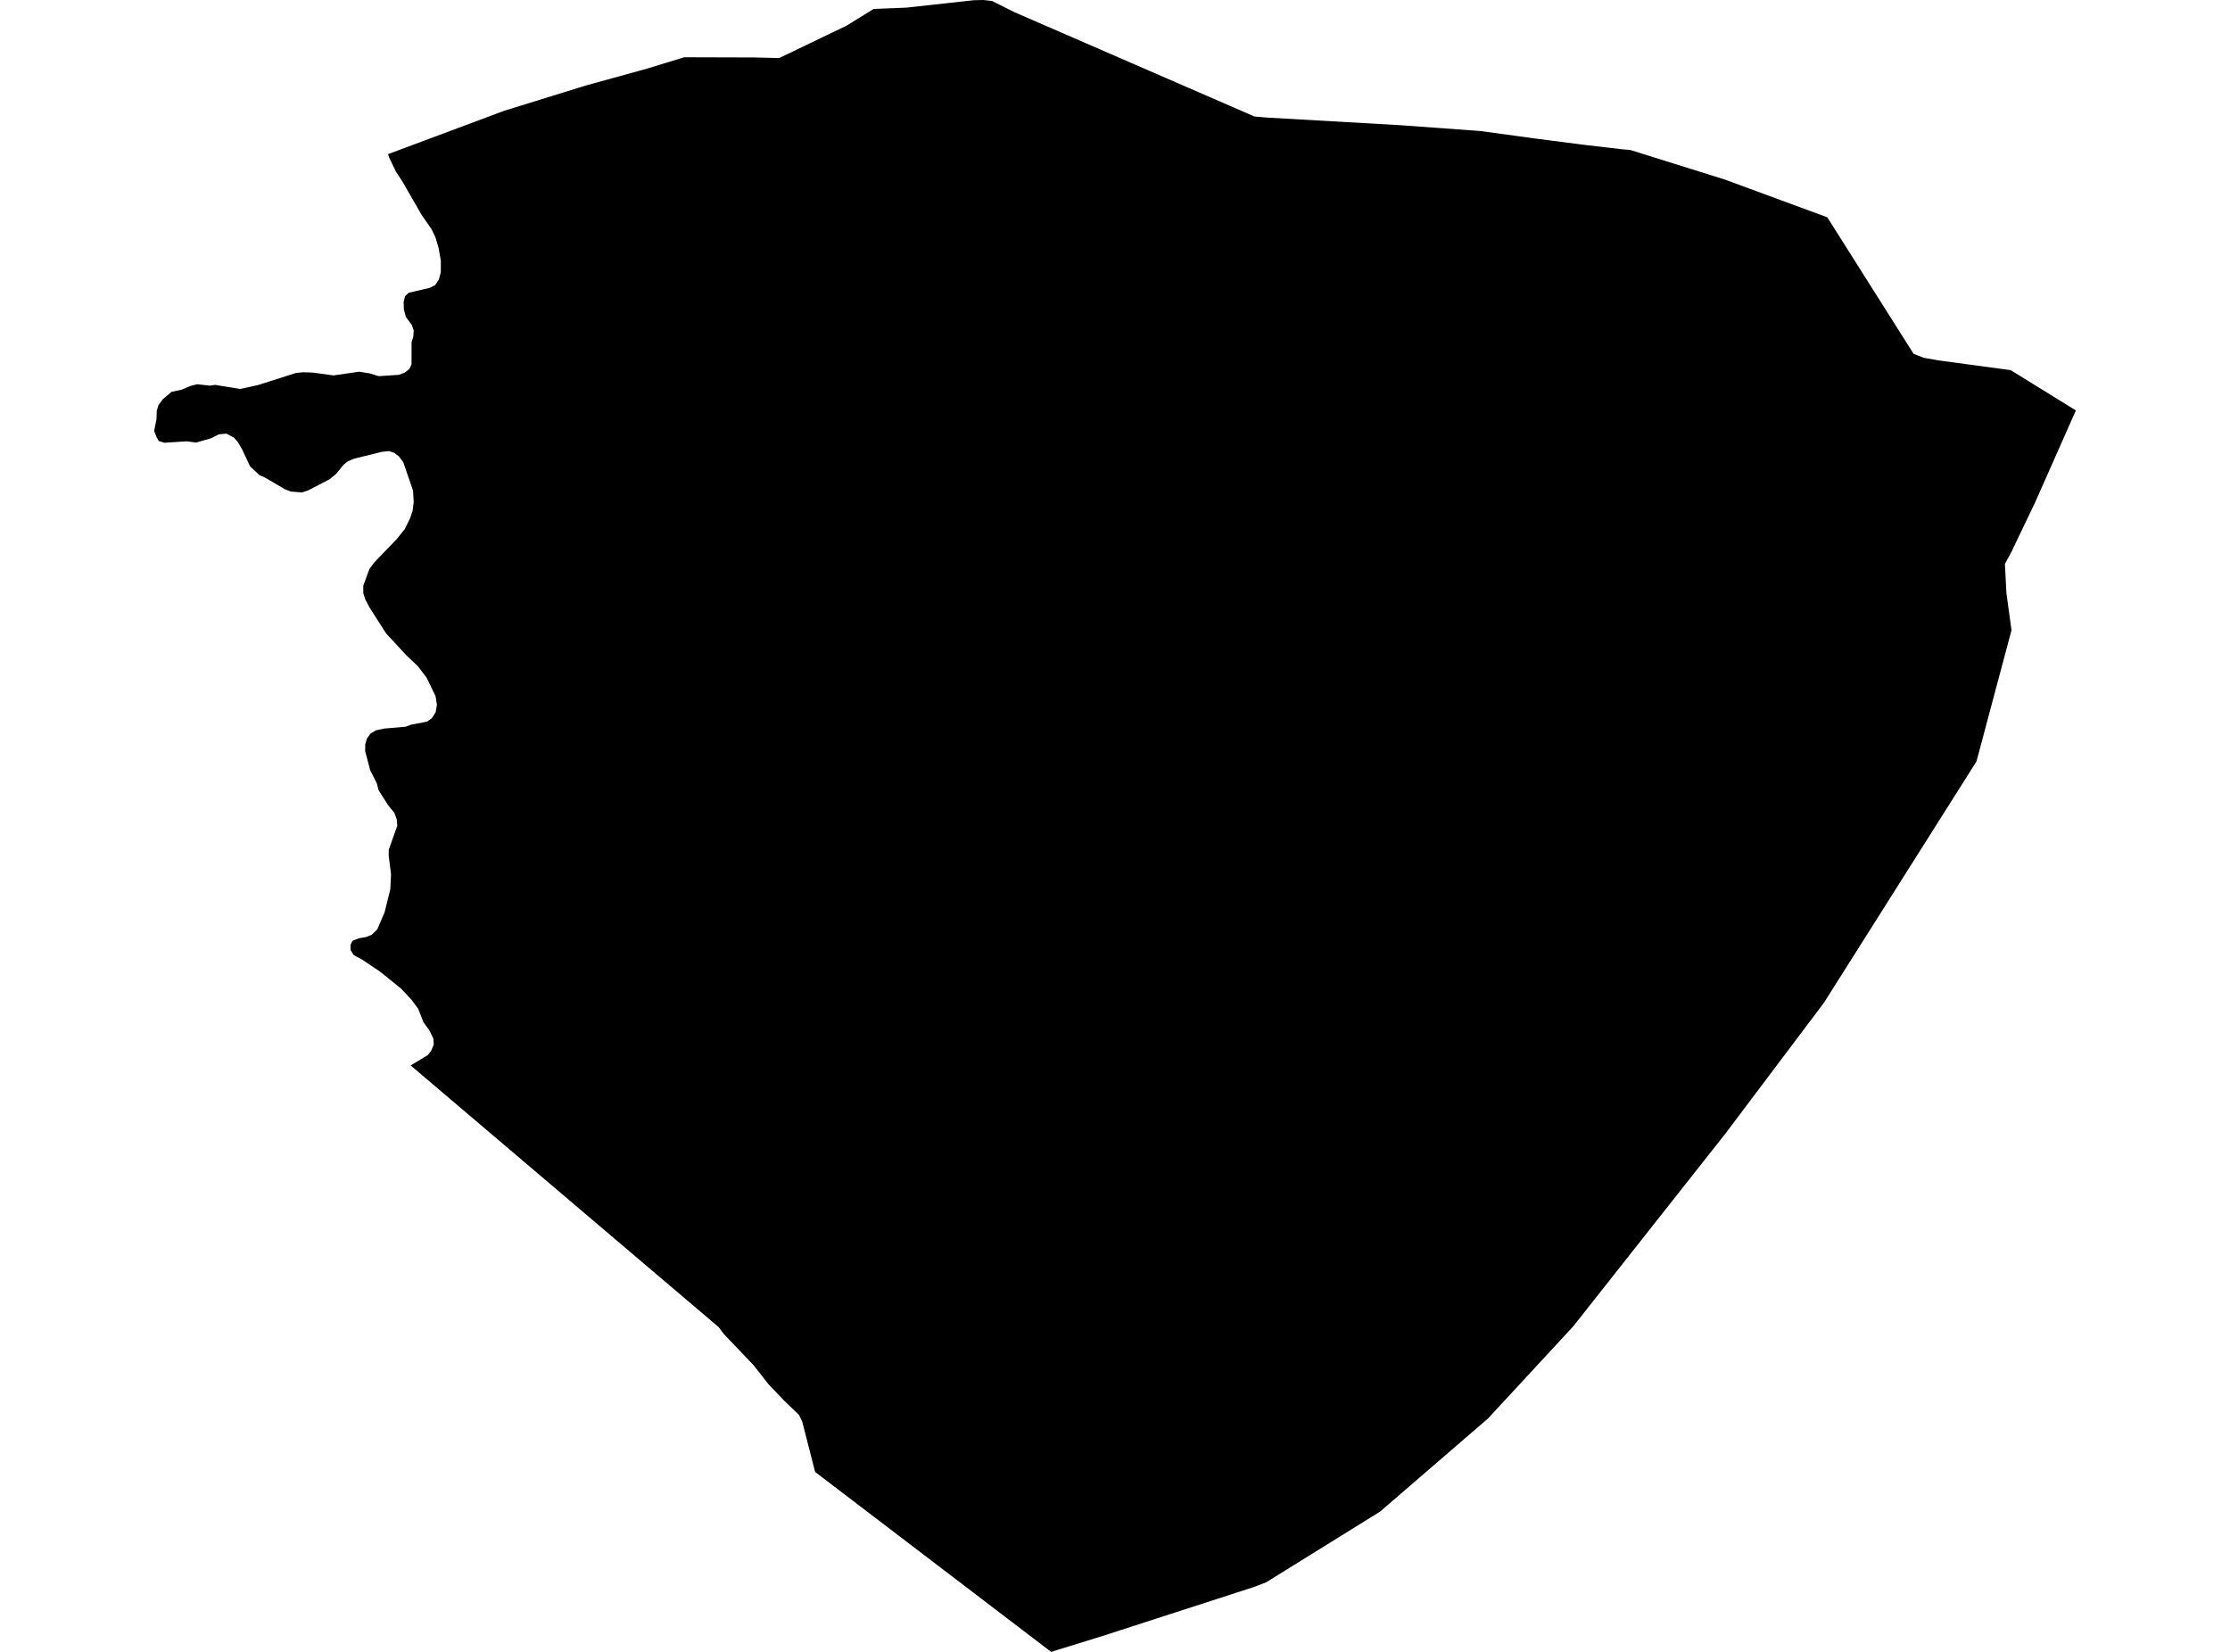 <?xml version='1.0'?>
<svg  baseProfile = 'tiny' width = '540' height = '400' stroke-linecap = 'round' stroke-linejoin = 'round' version='1.1' xmlns='http://www.w3.org/2000/svg'>
<path id='4625901001' title='4625901001'  d='M 392.782 36.147 394.738 36.302 417.609 43.458 442.485 52.618 463.372 85.667 465.831 86.635 469.346 87.264 486.892 89.627 502.676 99.388 492.76 121.765 487.357 133.036 487.28 133.269 485.508 136.522 485.498 136.532 485.498 136.542 485.856 143.601 487.086 152.548 487.096 152.577 487.096 152.587 482.728 168.941 478.613 184.376 474.052 191.59 441.682 242.795 417.861 274.439 380.998 321.131 380.707 321.451 360.344 343.47 334.18 366.041 332.727 366.942 306.641 383.132 306.573 383.161 303.784 384.246 266.824 396.204 254.526 400 234.55 384.768 197.377 356.426 194.907 346.762 194.268 344.254 194.259 344.245 193.455 342.598 189.882 339.171 187.219 336.372 186.105 335.21 185.631 334.6 182.474 330.572 175.202 322.951 174.031 321.363 157.782 307.565 99.442 257.997 103.634 255.46 104.409 254.434 105.038 252.952 104.942 251.509 103.934 249.408 102.569 247.578 101.262 244.266 99.626 242.068 97.147 239.415 91.986 235.242 87.667 232.356 85.614 231.243 84.907 230.061 84.897 228.744 85.353 227.824 86.873 227.205 88.596 226.914 89.971 226.382 91.346 225.074 93.138 220.891 94.513 215.333 94.687 211.683 94.125 207.219 94.145 205.737 96.198 199.956 96.072 198.388 95.491 196.809 94.009 195.018 91.666 191.329 91.259 189.712 89.633 186.478 88.422 181.878 88.451 180.193 88.877 178.799 89.7 177.647 90.988 176.862 93.07 176.417 95.655 176.204 98.202 175.981 99.529 175.487 103.421 174.742 104.593 173.88 105.493 172.456 105.803 170.694 105.474 168.602 103.315 164.11 101.204 161.34 98.405 158.687 93.496 153.381 89.4 146.97 88.432 145.073 87.977 143.659 87.967 141.848 89.439 137.82 90.62 136.193 96.072 130.548 98.037 128.088 99.316 125.464 99.906 123.702 100.177 121.581 100.023 118.812 97.66 111.947 96.604 110.523 95.462 109.661 94.222 109.235 92.46 109.41 85.759 111.065 84.268 111.685 83.261 112.469 81.383 114.764 79.794 116.062 74.633 118.744 73.152 119.248 71.922 119.151 70.431 119.035 68.959 118.454 64.166 115.646 62.82 115.055 60.535 112.895 58.685 108.925 57.63 107.105 56.652 105.962 54.793 105.004 54.783 105.004 52.982 105.178 51.055 106.146 47.472 107.173 45.284 106.863 39.794 107.212 38.448 106.785 37.896 105.817 37.324 104.355 37.886 101.557 37.963 99.426 38.389 98.071 39.445 96.647 41.556 94.875 43.889 94.391 46.223 93.423 47.743 93.045 50.823 93.384 52.101 93.2 58.124 94.188 62.462 93.248 71.67 90.314 73.346 90.14 75.747 90.218 80.772 90.905 86.989 90.005 89.497 90.411 91.724 91.089 96.537 90.77 98.018 90.227 99.151 89.327 99.655 88.174 99.664 82.829 100.081 81.551 100.187 79.992 99.693 78.656 98.28 76.748 97.795 74.928 97.747 73.117 98.086 71.723 98.977 70.89 104.118 69.689 105.368 69.031 106.278 67.685 106.743 65.923 106.752 63.153 106.2 60.016 105.445 57.469 104.515 55.523 102.095 52.037 97.544 44.126 95.868 41.531 94.242 38.171 93.98 37.319 122.071 26.832 141.776 20.732 156.717 16.607 165.684 13.866 182.649 13.915 188.681 14.06 204.978 6.226 211.562 2.159 219.454 1.849 235.848 0.048 238.162 0 240.244 0.242 245.55 2.905 303.765 28.207 306.079 28.41 307.435 28.507 338.963 30.308 358.533 31.732 371.663 33.533 383.118 35.014 392.782 36.147 Z' />
</svg>